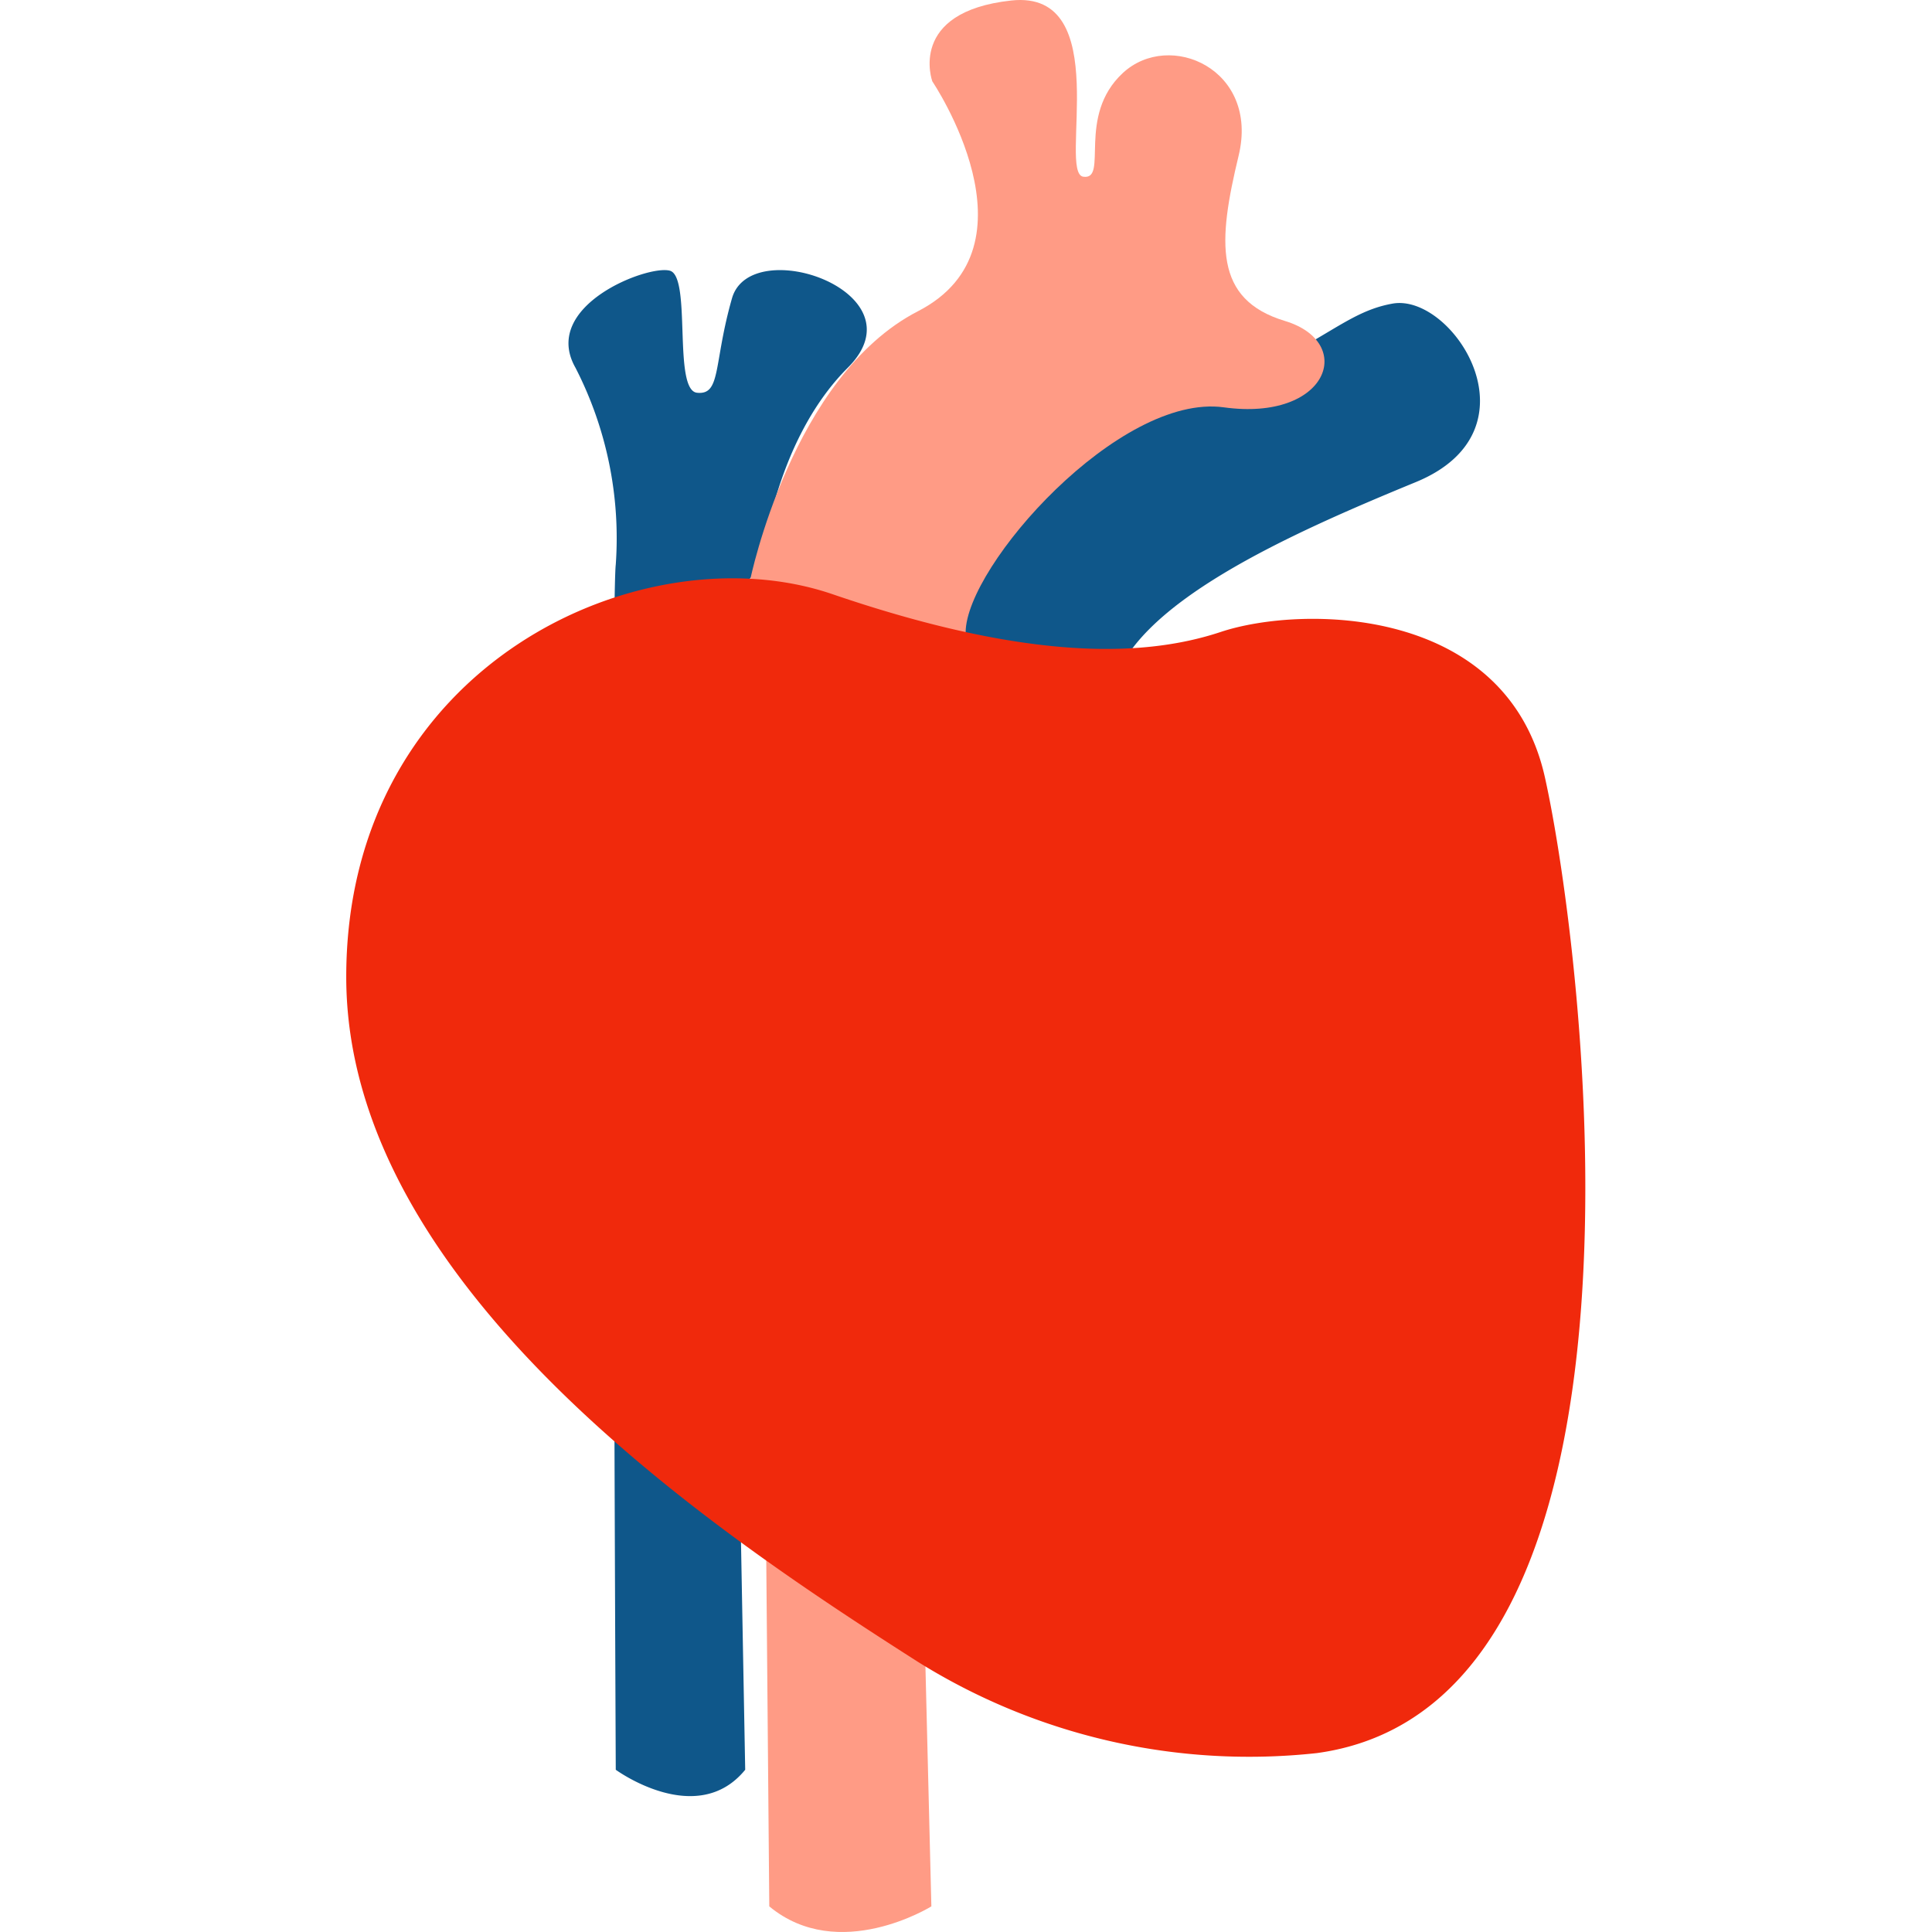 <?xml version="1.0" standalone="no"?><!DOCTYPE svg PUBLIC "-//W3C//DTD SVG 1.1//EN" "http://www.w3.org/Graphics/SVG/1.1/DTD/svg11.dtd"><svg t="1748073245197" class="icon" viewBox="0 0 1024 1024" version="1.1" xmlns="http://www.w3.org/2000/svg" p-id="28100" xmlns:xlink="http://www.w3.org/1999/xlink" width="200" height="200"><path d="M326.369 938.011s42.954 31.418 68.603 0L383.559 320.58l20.004-20.004s5.768-65.658 45.777-105.666-51.422-71.549-61.363-36.818-5.645 51.422-18.532 50.072-2.823-61.363-14.359-64.676-68.726 18.532-50.072 51.422a197.588 197.588 0 0 1 21.354 104.316c-2.823 24.3 0 638.785 0 638.785zM495.485 353.348s-1.227-101.616 99.653-131.071 111.066-55.717 142.975-61.363 79.403 67.008 12.273 94.621-151.32 64.922-161.015 110.453-102.476 100.635-93.885-12.641z" fill="#0F578A" p-id="28101"></path><path d="M397.673 307.08s22.091-107.753 88.853-142.116 7.609-121.866 7.609-121.866-13.377-36.818 41.849-42.831 24.545 91.43 38.168 93.394-3.804-32.031 20.986-54.981 72.408-1.964 61.363 43.813-13.254 76.212 24.545 87.626 22.95 53.385-32.399 45.777-136.593 83.944-136.839 119.166S490.33 876.28 490.33 876.28l3.314 134.139s-49.09 30.559-85.908 0l-1.841-211.456z" fill="#FF9B85" p-id="28102"></path><path d="M697.981 929.174a331.358 331.358 0 0 1-211.456-48.354C383.559 815.04 183.517 683.601 183.517 517.8s157.211-237.228 257.723-202.865 162.979 34.24 205.81 20.004 151.443-14.359 171.815 77.194 70.567 490.901-120.884 517.041z" fill="#F0290C" p-id="28103"></path></svg>
